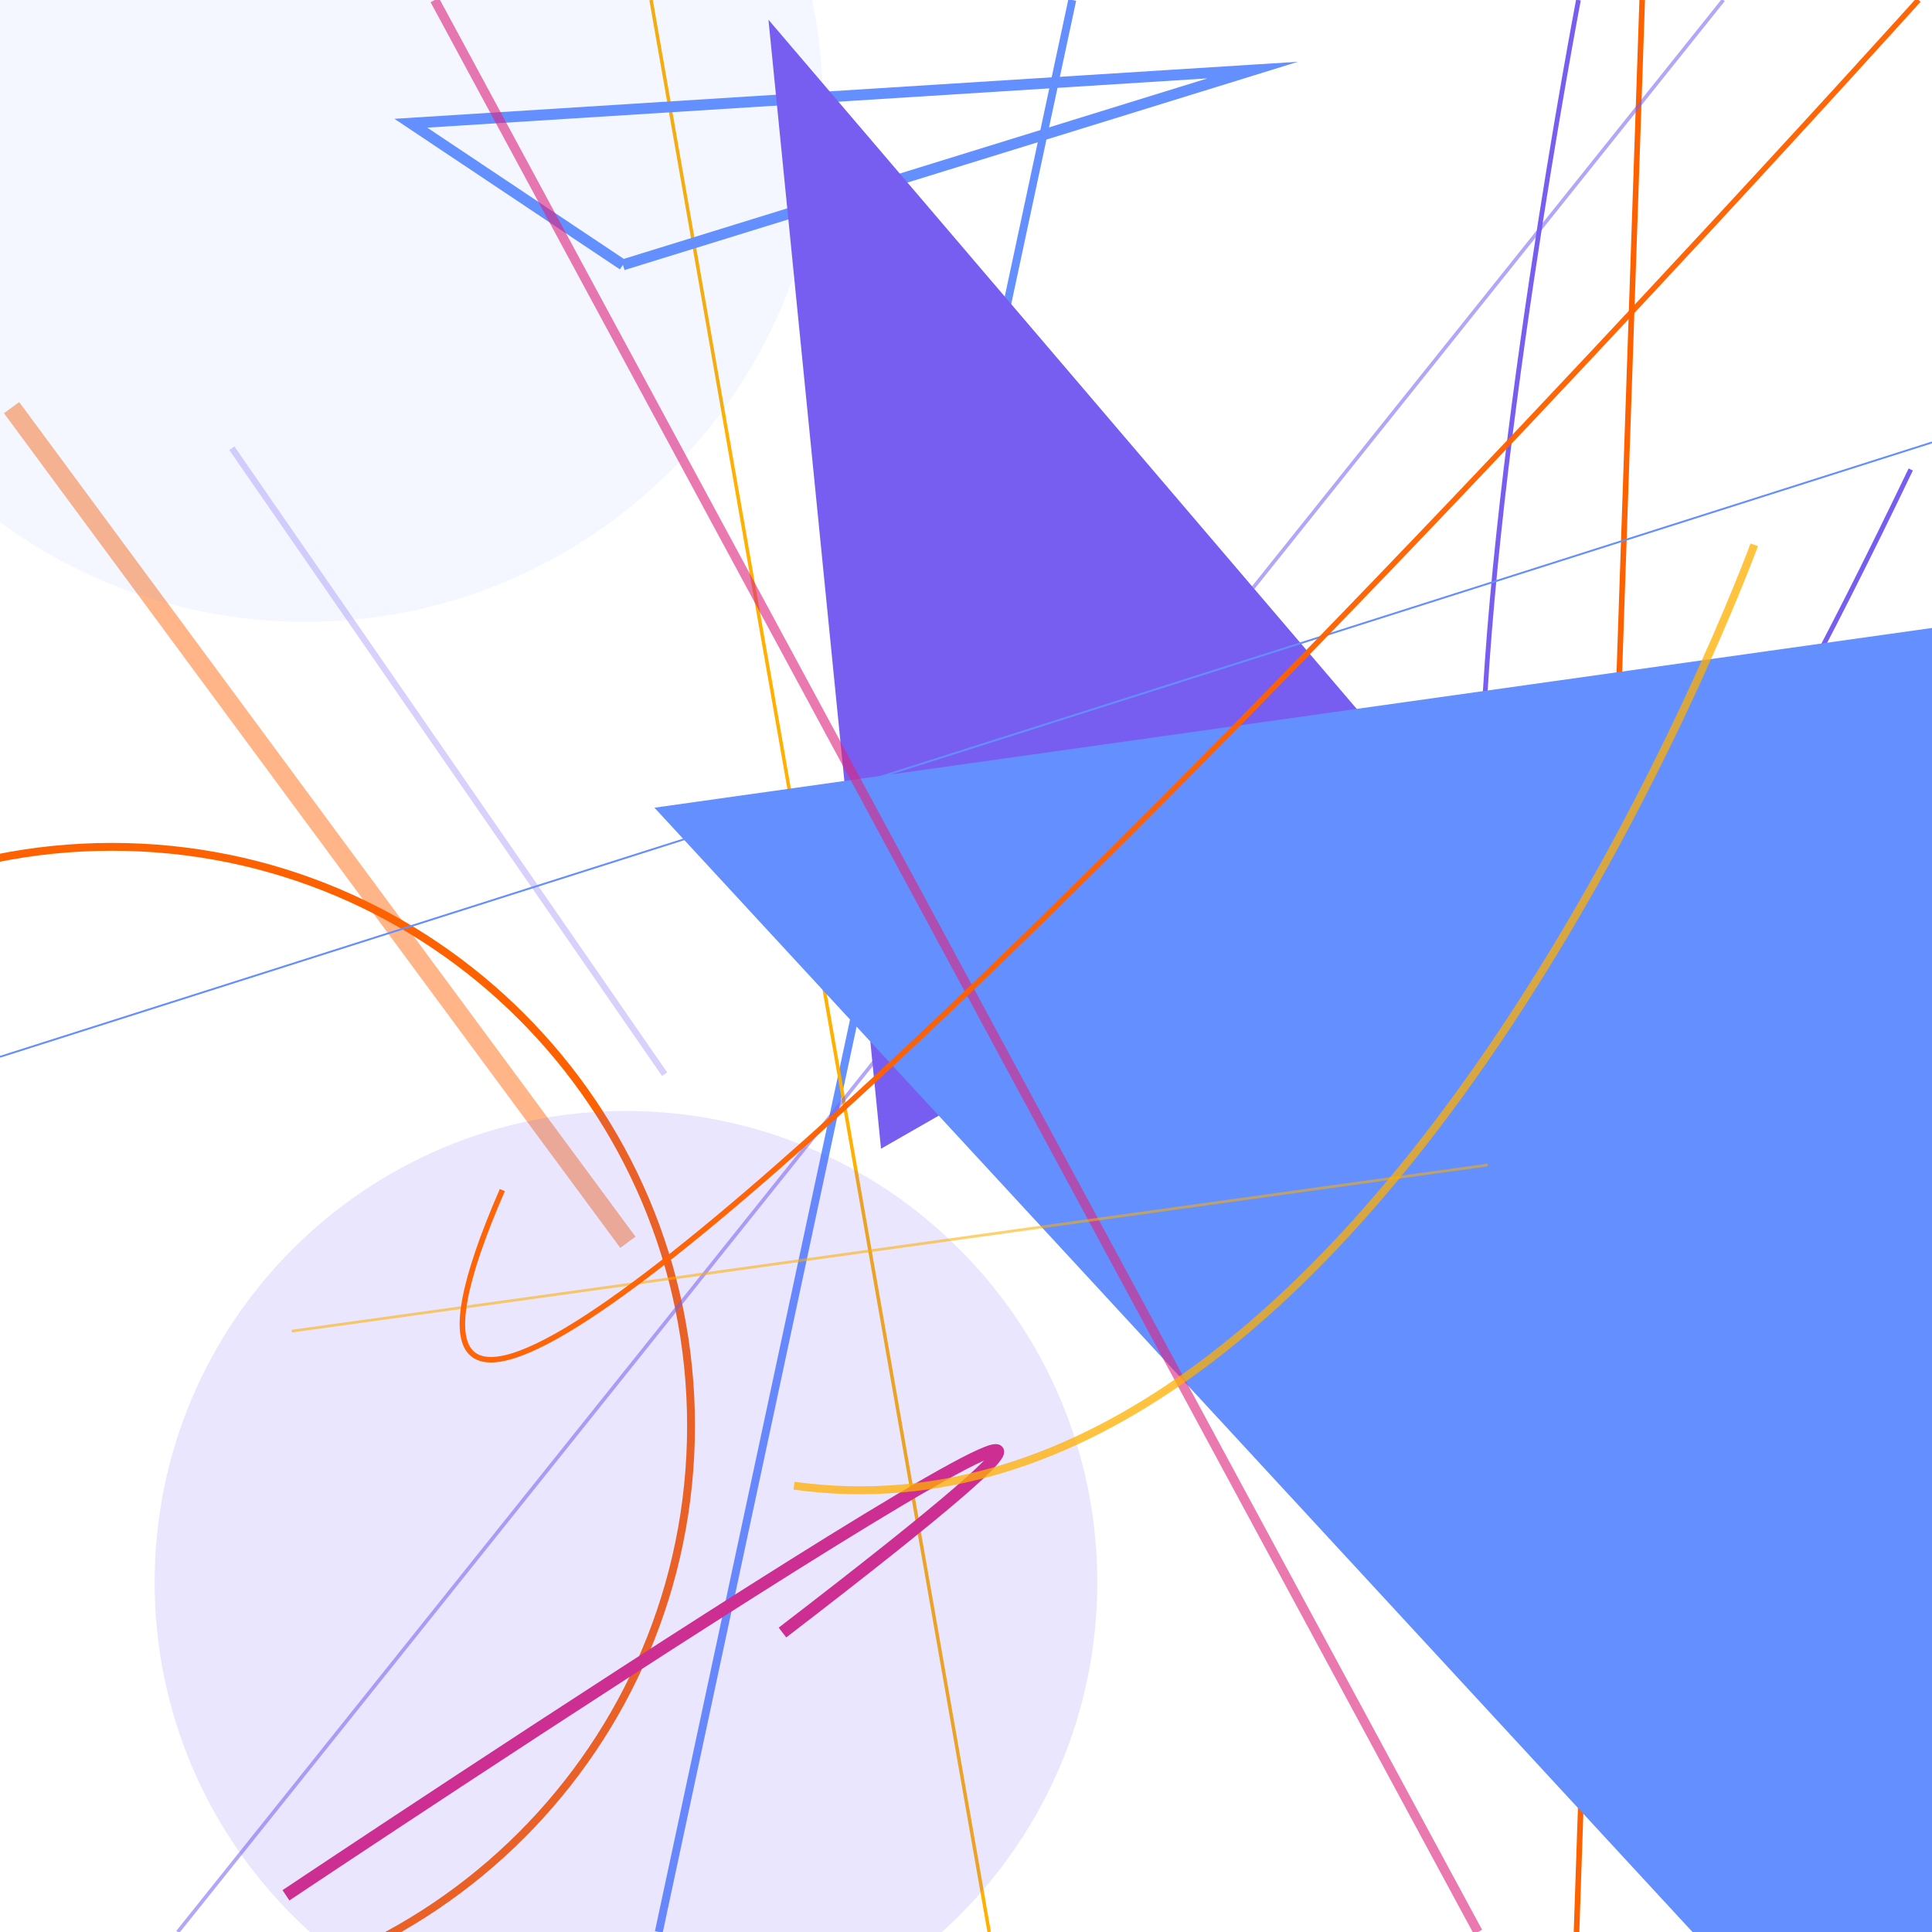 <?xml version="1.0" encoding="UTF-8"?>
<svg xmlns="http://www.w3.org/2000/svg" xmlns:xlink="http://www.w3.org/1999/xlink" width="1000pt" height="1000pt" viewBox="0 0 1000 1000" version="1.1">
<g id="surface1">
<rect x="0" y="0" width="1000" height="1000" style="fill:rgb(100%,100%,100%);fill-opacity:1;stroke:none;"/>
<path style="fill:none;stroke-width:9.777;stroke-linecap:butt;stroke-linejoin:miter;stroke:rgb(99.608%,38.039%,0%);stroke-opacity:0.468;stroke-miterlimit:10;" d="M 325 643 L 6 211 "/>
<path style="fill:none;stroke-width:5.14;stroke-linecap:butt;stroke-linejoin:miter;stroke:rgb(39.216%,56.078%,100%);stroke-opacity:0.902;stroke-miterlimit:10;" d="M 869.141 431 C 869.141 447.094 856.094 460.141 840 460.141 C 823.906 460.141 810.859 447.094 810.859 431 C 810.859 414.906 823.906 401.859 840 401.859 C 856.094 401.859 869.141 414.906 869.141 431 "/>
<path style="fill:none;stroke-width:3.25;stroke-linecap:butt;stroke-linejoin:miter;stroke:rgb(47.059%,36.863%,94.118%);stroke-opacity:0.285;stroke-miterlimit:10;" d="M 120 232 L 344 556 "/>
<path style="fill:none;stroke-width:4.101;stroke-linecap:butt;stroke-linejoin:miter;stroke:rgb(39.216%,56.078%,100%);stroke-opacity:1;stroke-miterlimit:10;" d="M 555 0 L 341 1000 "/>
<path style="fill:none;stroke-width:1.8;stroke-linecap:butt;stroke-linejoin:miter;stroke:rgb(100%,69.02%,0%);stroke-opacity:1;stroke-miterlimit:10;" d="M 337 0 L 512 1000 "/>
<path style=" stroke:none;fill-rule:nonzero;fill:rgb(39.216%,56.078%,100%);fill-opacity:0.067;" d="M 425.883 54 C 425.883 201.949 305.949 321.883 158 321.883 C 10.051 321.883 -109.883 201.949 -109.883 54 C -109.883 -93.949 10.051 -213.883 158 -213.883 C 305.949 -213.883 425.883 -93.949 425.883 54 "/>
<path style="fill:none;stroke-width:4.061;stroke-linecap:butt;stroke-linejoin:miter;stroke:rgb(99.608%,38.039%,0%);stroke-opacity:1;stroke-miterlimit:10;" d="M 357.68 738 C 357.68 903.508 223.508 1037.68 58 1037.68 C -107.508 1037.68 -241.68 903.508 -241.68 738 C -241.68 572.492 -107.508 438.32 58 438.32 C 223.508 438.32 357.68 572.492 357.68 738 "/>
<path style="fill:none;stroke-width:6.415;stroke-linecap:butt;stroke-linejoin:miter;stroke:rgb(86.275%,14.902%,49.804%);stroke-opacity:1;stroke-miterlimit:10;" d="M 148 981 C 148 981 762 571 405 845 "/>
<path style=" stroke:none;fill-rule:nonzero;fill:rgb(47.059%,36.863%,94.118%);fill-opacity:0.16;" d="M 567.961 819 C 567.961 953.734 458.734 1062.961 324 1062.961 C 189.266 1062.961 80.039 953.734 80.039 819 C 80.039 684.266 189.266 575.039 324 575.039 C 458.734 575.039 567.961 684.266 567.961 819 "/>
<path style="fill:none;stroke-width:2.894;stroke-linecap:butt;stroke-linejoin:miter;stroke:rgb(99.608%,38.039%,0%);stroke-opacity:1;stroke-miterlimit:10;" d="M 850 0 L 816 1000 "/>
<path style="fill:none;stroke-width:5.634;stroke-linecap:butt;stroke-linejoin:miter;stroke:rgb(39.216%,56.078%,100%);stroke-opacity:1;stroke-miterlimit:10;" d="M 322.43 137.09 L 648.383 36.277 L 212.652 63.781 L 322.43 137.09 "/>
<path style="fill:none;stroke-width:2.448;stroke-linecap:butt;stroke-linejoin:miter;stroke:rgb(47.059%,36.863%,94.118%);stroke-opacity:1;stroke-miterlimit:10;" d="M 817 0 C 817 0 626 1000 989 243 "/>
<path style="fill:none;stroke-width:1.886;stroke-linecap:butt;stroke-linejoin:miter;stroke:rgb(47.059%,36.863%,94.118%);stroke-opacity:0.552;stroke-miterlimit:10;" d="M 892 0 L 92 1000 "/>
<path style=" stroke:none;fill-rule:nonzero;fill:rgb(47.059%,36.863%,94.118%);fill-opacity:1;" d="M 751.852 425.055 L 456.012 594.582 L 397.746 10.203 L 751.852 425.055 "/>
<path style=" stroke:none;fill-rule:nonzero;fill:rgb(39.216%,56.078%,100%);fill-opacity:1;" d="M 1016.172 1151.801 L 338.73 418.059 L 1142.039 305.047 L 1016.172 1151.801 "/>
<path style="fill:none;stroke-width:0.958;stroke-linecap:butt;stroke-linejoin:miter;stroke:rgb(39.216%,56.078%,100%);stroke-opacity:1;stroke-miterlimit:10;" d="M 0 547 L 1000 229 "/>
<path style="fill:none;stroke-width:4.847;stroke-linecap:butt;stroke-linejoin:miter;stroke:rgb(86.275%,14.902%,49.804%);stroke-opacity:0.617;stroke-miterlimit:10;" d="M 225 0 L 765 1000 "/>
<path style="fill:none;stroke-width:1.415;stroke-linecap:butt;stroke-linejoin:miter;stroke:rgb(100%,69.02%,0%);stroke-opacity:0.571;stroke-miterlimit:10;" d="M 151 689 L 770 603 "/>
<path style="fill:none;stroke-width:2.841;stroke-linecap:butt;stroke-linejoin:miter;stroke:rgb(99.608%,38.039%,0%);stroke-opacity:0.968;stroke-miterlimit:10;" d="M 993 0 C 993 0 93 1000 260 616 "/>
<path style="fill:none;stroke-width:4.096;stroke-linecap:butt;stroke-linejoin:miter;stroke:rgb(100%,69.02%,0%);stroke-opacity:0.752;stroke-miterlimit:10;" d="M 908 282 C 908 282 714 811 411 769 "/>
</g>
</svg>
